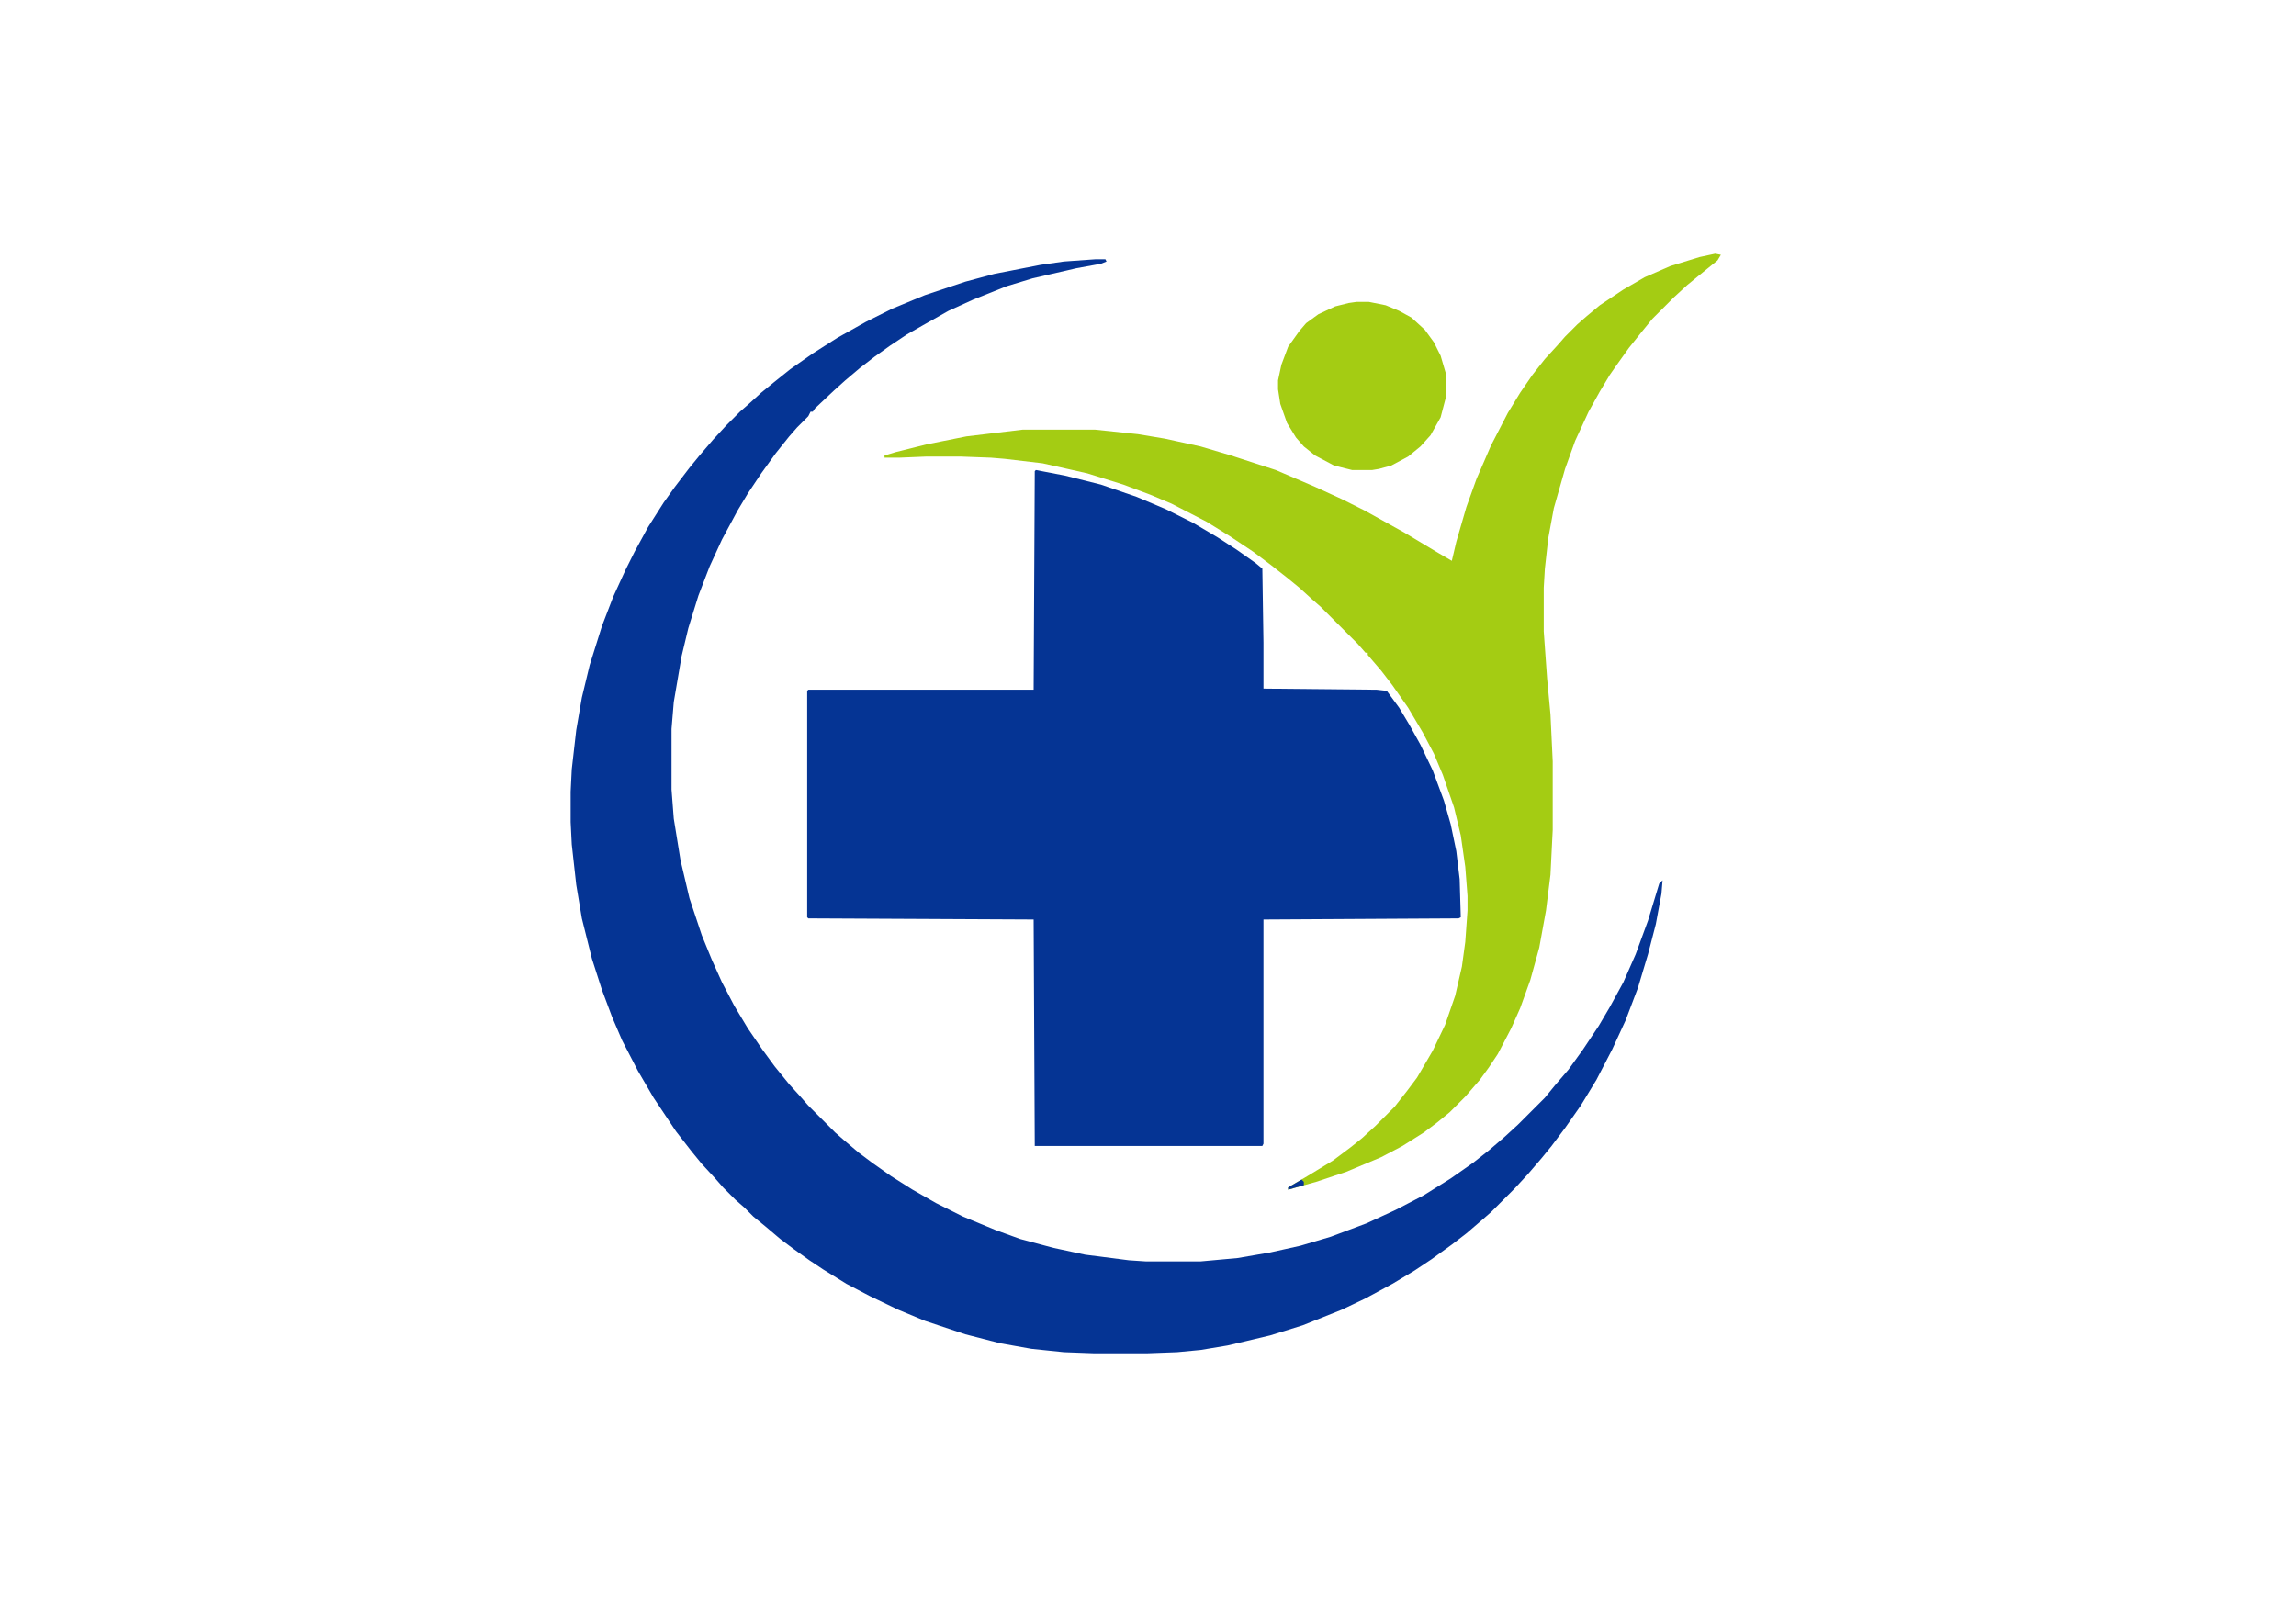 <?xml version="1.0" encoding="UTF-8"?>
<svg version="1.1" viewBox="0 0 2048 1433" width="580" height="406" xmlns="http://www.w3.org/2000/svg">
<path transform="translate(924,419)" d="m0 0 26 5 32 8 32 11 26 11 24 12 22 13 17 11 17 12 6 5 1 66v41l101 1 9 1 11 15 9 15 10 18 11 23 10 27 6 21 5 24 3 25 1 34-2 1-174 1v200l-1 2h-203l-1-202-201-1-1-1v-202l1-1h201l1-195z" fill="#053494"/>
<path transform="translate(977,231)" d="m0 0h9l1 2-5 2-22 4-39 9-23 7-30 12-22 10-23 13-14 8-15 10-14 10-13 10-13 11-10 9-17 16-2 3h-2l-2 4-10 10-7 8-12 15-13 18-12 18-9 15-14 26-11 24-10 26-9 29-6 25-7 41-2 24v54l2 26 6 37 8 34 11 33 9 22 9 20 11 21 12 20 13 19 11 15 13 16 10 11 7 8 24 24 8 7 13 11 12 9 17 12 19 12 21 12 24 12 29 12 22 8 30 8 28 6 39 5 15 1h49l33-3 29-5 27-6 27-8 32-12 26-12 25-13 24-15 20-14 14-11 14-12 12-11 24-24 9-11 12-14 13-18 14-21 10-17 12-22 11-25 11-30 10-33 3-3-1 12-5 27-7 27-9 30-11 29-12 26-14 27-14 23-14 20-12 16-9 11-12 14-12 13-21 21-8 7-14 12-13 10-18 13-15 10-20 12-24 13-21 10-35 14-29 9-38 9-24 4-21 2-27 1h-47l-27-1-29-3-28-5-31-8-36-12-24-10-25-12-21-11-21-13-12-8-14-10-12-9-13-11-11-9-8-8-8-7-11-11-7-8-12-13-9-11-14-18-20-30-14-24-14-27-9-21-9-24-9-28-9-36-5-30-4-36-1-20v-27l1-20 4-35 5-29 7-29 11-35 10-26 11-24 8-16 12-22 14-22 10-14 13-17 9-11 12-14 12-13 12-12 8-7 11-10 11-9 15-12 20-14 22-14 25-14 24-12 29-12 36-12 26-7 41-8 21-3z" fill="#053494"/>
<path transform="translate(1530,226)" d="m0 0 5 1-3 5-16 13-11 9-12 11-19 19-9 11-12 15-10 14-7 10-9 15-10 18-12 26-9 25-10 35-5 27-3 27-1 17v39l3 42 3 32 2 42v61l-2 40-4 32-6 33-8 29-9 25-8 18-12 23-8 12-8 11-13 15-14 14-11 9-12 9-19 12-19 10-31 13-27 9-25 7v-2l17-10 23-14 16-12 10-8 12-11 17-17 11-14 9-12 14-24 11-23 9-26 6-26 3-22 2-28v-13l-2-26-4-28-6-25-10-29-8-19-10-19-13-22-14-20-10-13-12-14v-2h-2l-7-8-33-33-8-7-11-10-11-9-14-11-16-12-21-14-21-13-31-16-19-8-24-9-32-10-40-9-34-4-12-1-27-1h-31l-24 1h-13v-2l10-3 28-7 35-7 50-6h65l38 4 24 4 32 7 27 8 40 13 35 15 24 11 20 10 36 20 30 18 12 7 4-17 9-31 9-25 13-30 15-29 11-18 11-16 11-14 11-12 7-8 11-11 8-7 12-10 21-14 19-11 23-10 26-8z" fill="#A4CC13"/>
<path transform="translate(1210,269)" d="m0 0h11l15 3 12 5 11 6 12 11 8 11 6 12 5 17v19l-5 19-9 16-9 10-11 9-15 8-11 3-6 1h-18l-16-4-17-9-10-8-7-8-8-13-6-17-2-13v-8l3-14 6-16 10-14 6-7 11-8 15-7 12-3z" fill="#A4CC13"/>
<path transform="translate(1161,1052)" d="m0 0 2 2v3l-14 4v-2z" fill="#053494"/>
</svg>
